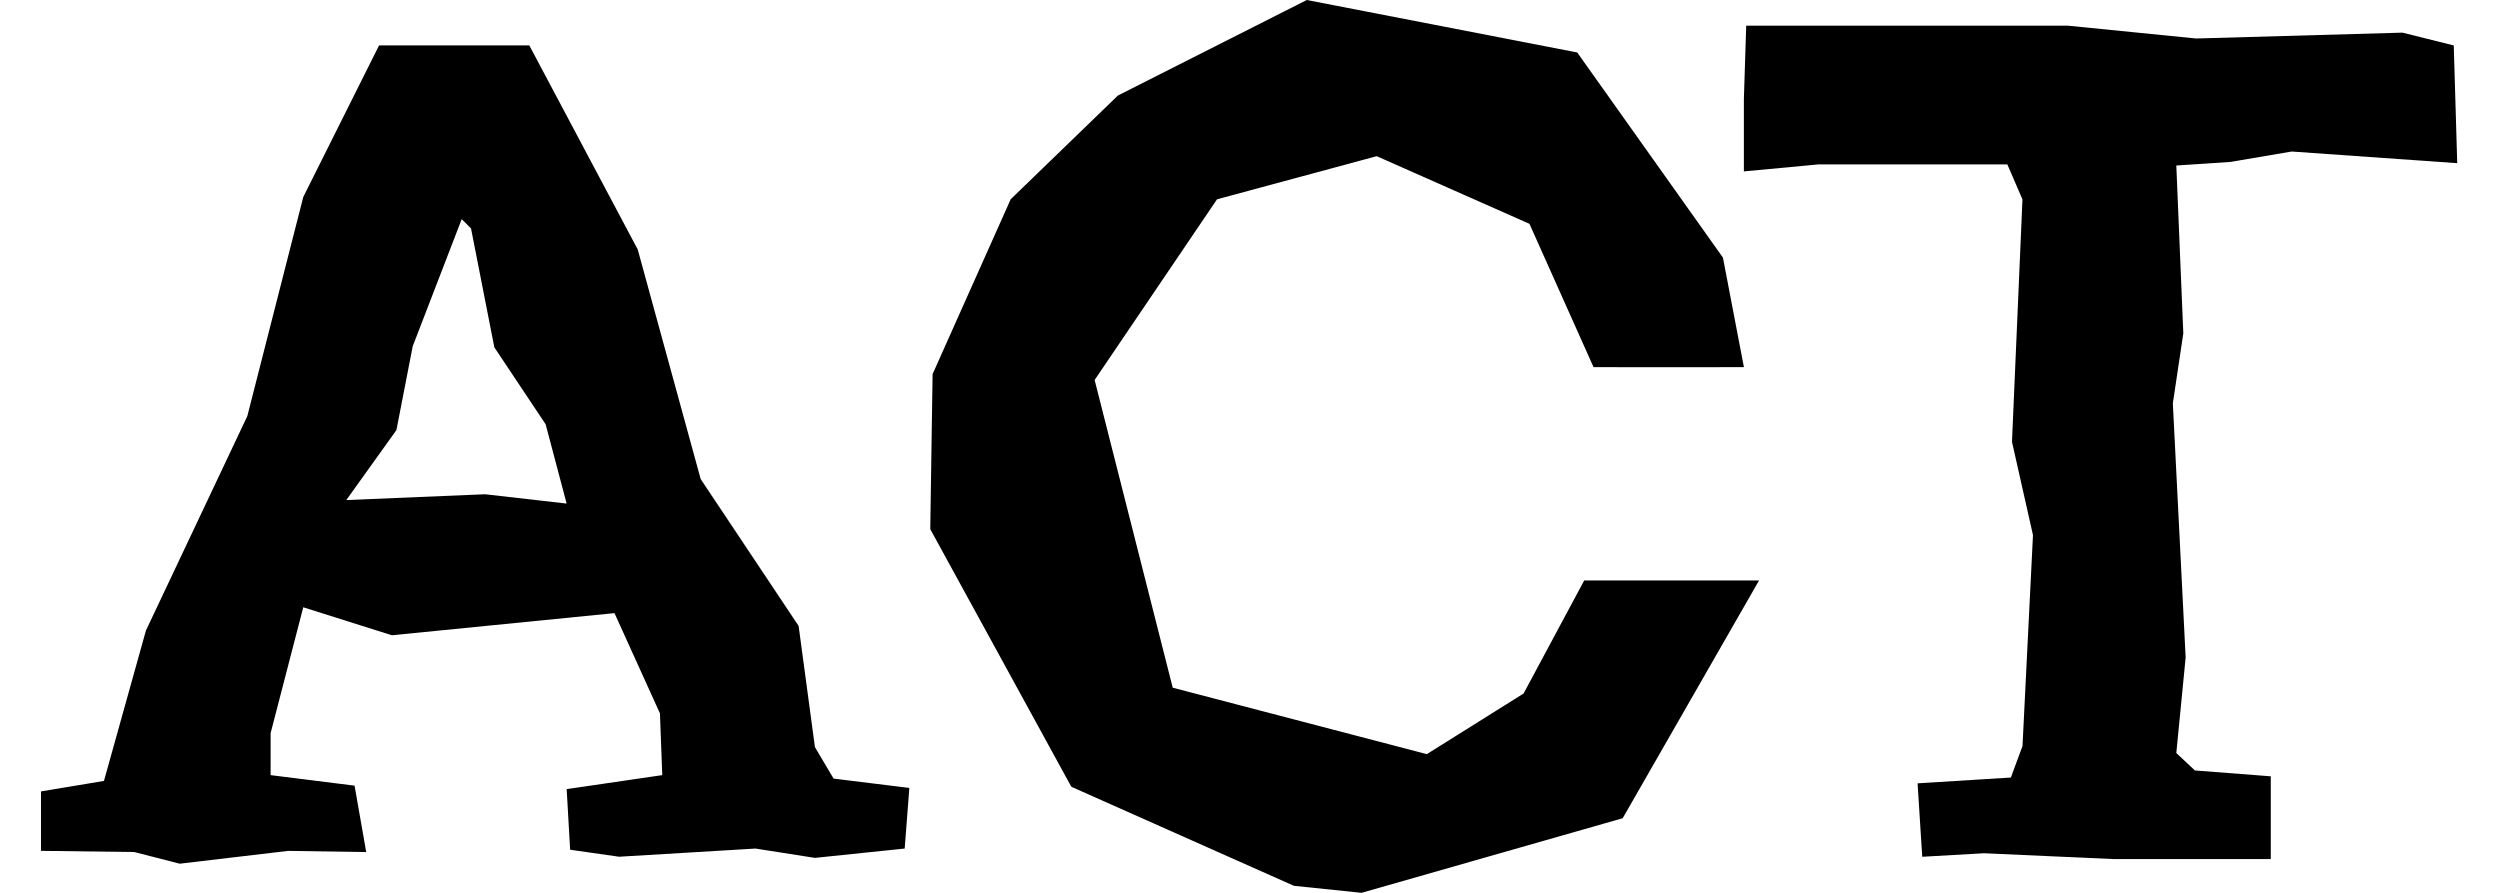 <svg width="168" height="60" viewBox="0 0 325 120" fill="none" xmlns="http://www.w3.org/2000/svg">
<path d="M65.641 6.108L80.21 33.527L88.672 64.387L101.834 84.125L104.027 100.416L106.534 104.644L116.717 105.898L116.09 114.046L104.027 115.299L96.039 114.046L77.708 115.145L71.127 114.205L70.66 106.057L83.508 104.177L83.195 95.875L77.087 82.404L47.166 85.379L35.258 81.618L30.87 98.536V104.177L42.152 105.59L43.719 114.518L33.223 114.359L18.653 116.08L12.545 114.513L0.01 114.354V106.365L8.471 104.958L14.112 84.747L27.741 55.921L35.263 26.468L45.445 6.104H65.656L65.641 6.108ZM34.467 79.425L26.632 98.849C25.588 101.461 25.065 103.291 25.065 104.331C25.065 106.943 26.737 108.246 30.079 108.246H41.675V113.887H0.627V108.246H4.387C6.999 108.246 8.874 107.644 10.028 106.445C11.177 105.246 12.48 102.918 13.943 99.476L52.17 7.049H63.92L102.301 99.476C103.764 102.923 105.067 105.246 106.216 106.445C107.365 107.649 109.245 108.246 111.857 108.246H115.617V113.887H71.595V108.246H83.19C86.533 108.246 88.204 106.943 88.204 104.331C88.204 103.286 87.682 101.461 86.637 98.849L78.648 79.425H34.472H34.467ZM74.57 69.083L56.712 25.22L38.695 69.083H74.57ZM49.972 46.525L47.778 57.806L41.043 67.208L59.686 66.427L70.655 67.68L67.834 57.025L60.94 46.684L57.806 30.706L56.553 29.453L49.972 46.53V46.525Z" fill="black"/>
<path d="M200.056 30.08L179.532 20.991L158.068 26.787L141.618 51.071L152.114 92.427L186.268 101.356L199.27 93.208L207.418 78.012H230.917L212.587 109.972L177.493 119.995L168.405 119.055L138.484 105.739L119.527 71.118L119.841 50.28L130.336 26.782L144.747 12.839L170.131 0L206.478 7.049L226.062 34.621L228.882 49.345H208.672L200.056 30.075V30.08ZM158.541 22.638C152.795 26.035 148.224 30.995 144.832 37.521C141.434 44.047 139.738 51.802 139.738 60.786C139.738 69.769 141.355 77.156 144.593 83.578C147.831 90 152.268 94.91 157.909 98.302C163.55 101.7 169.818 103.396 176.707 103.396C184.855 103.396 192.112 101.177 198.484 96.74C204.852 92.303 208.876 86.065 210.547 78.022H224.331C222.033 89.93 216.601 99.198 208.04 105.828C199.474 112.464 188.929 115.777 176.394 115.777C166.365 115.777 157.252 113.374 149.055 108.569C140.852 103.769 134.405 97.158 129.705 88.751C125.004 80.345 122.656 71.023 122.656 60.786C122.656 50.549 125.004 41.048 129.705 32.587C134.405 24.125 140.852 17.445 149.055 12.535C157.252 7.626 166.365 5.173 176.394 5.173C184.855 5.173 192.61 7.004 199.658 10.655C206.707 14.311 212.507 19.484 217.048 26.165C221.59 32.85 224.435 40.575 225.584 49.35H211.801C210.756 42.456 208.562 36.636 205.22 31.88C201.877 27.13 197.778 23.553 192.923 21.151C188.068 18.748 182.92 17.549 177.493 17.549C170.598 17.549 164.281 19.25 158.536 22.643L158.541 22.638Z" fill="black"/>
<path d="M289.509 103.55L299.692 104.336V115.458H278.541L261.151 114.677L252.849 115.15L252.222 105.281L264.757 104.5L266.324 100.272L267.732 71.918L264.911 59.383L266.319 26.797L264.285 22.096H238.906L228.877 23.036V13.321L229.191 3.452H272.427L289.658 5.173L317.39 4.387L324.285 6.108L324.752 21.932L302.507 20.365L294.205 21.773L286.997 22.245L287.937 44.803L286.53 54.205L288.251 88.359L286.997 101.207L289.504 103.555L289.509 103.55ZM286.142 105.977C287.027 106.868 288.514 107.311 290.608 107.311H298.443V113.892H254.734V107.311H262.568C264.658 107.311 266.145 106.868 267.035 105.977C267.921 105.092 268.368 103.605 268.368 101.511V19.425H231.081V7.049H322.255V19.425H284.813V101.515C284.813 103.605 285.256 105.097 286.147 105.982L286.142 105.977Z" fill="black"/>
</svg>
